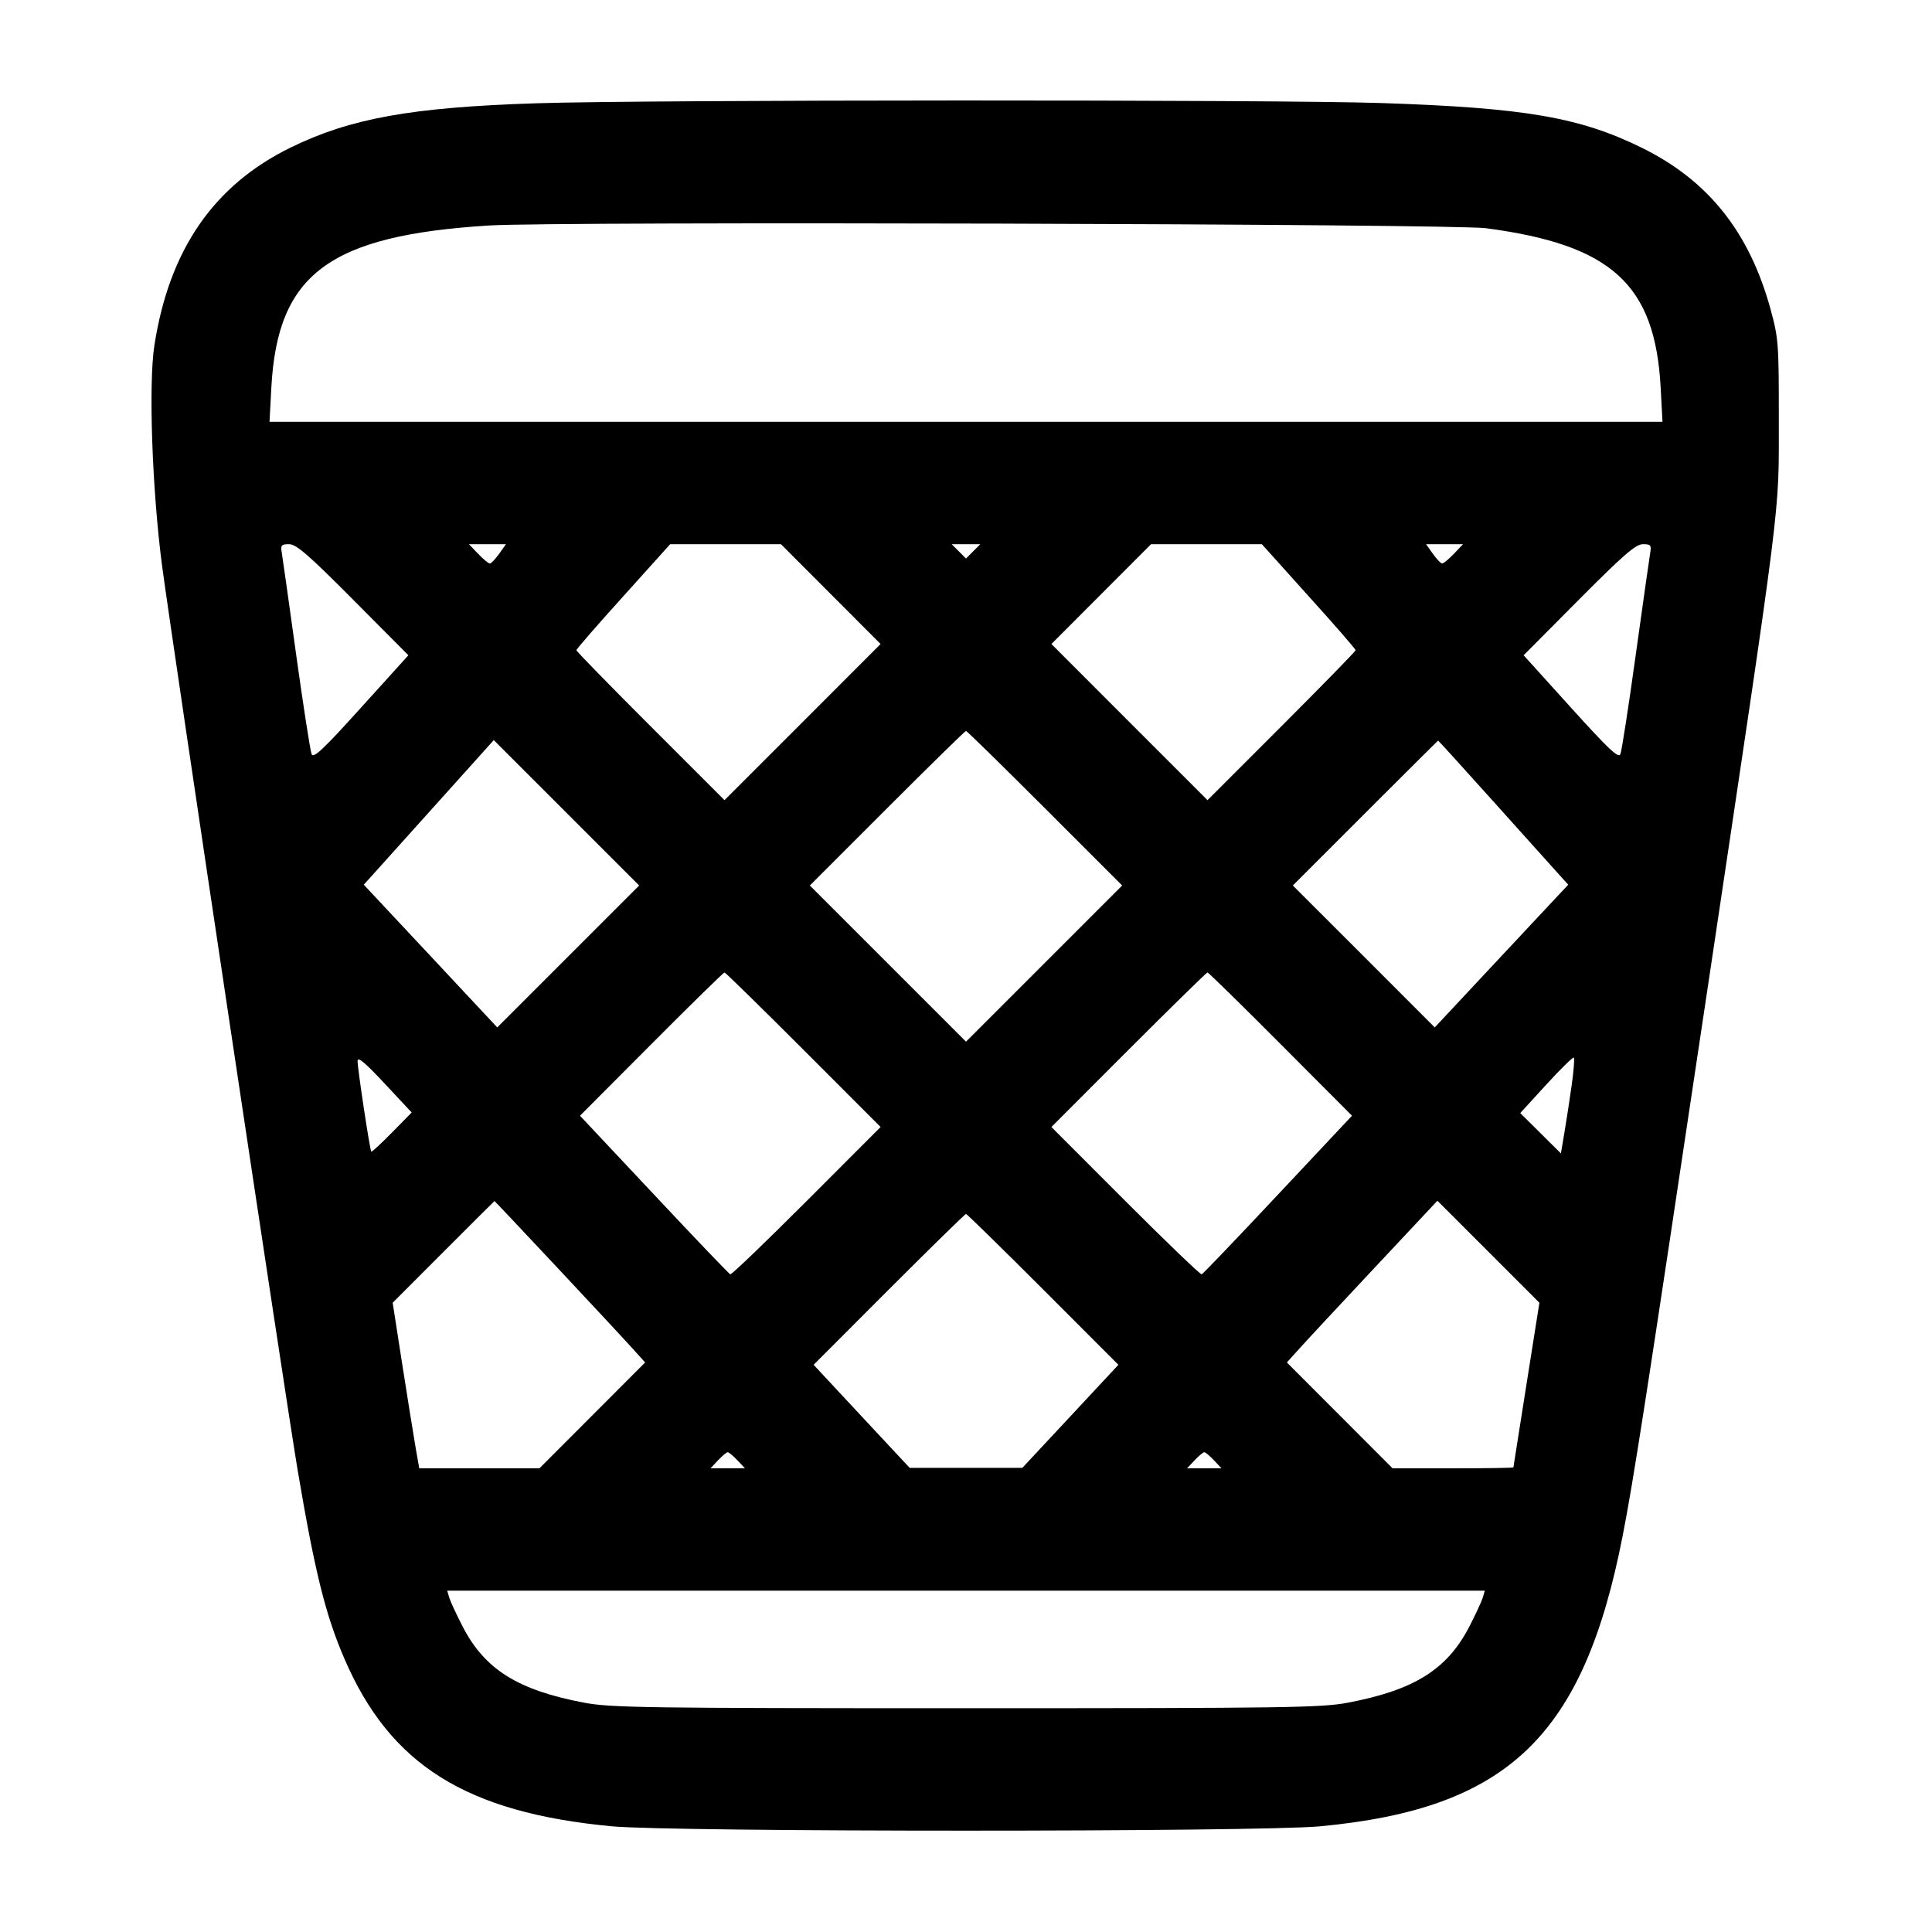 <svg width="24" height="24" viewBox="0 0 24 24" fill="none" xmlns="http://www.w3.org/2000/svg"><path d="M6.660 1.283 C 5.109 1.333,4.352 1.470,3.610 1.833 C 2.655 2.301,2.103 3.101,1.918 4.289 C 1.843 4.767,1.890 6.098,2.015 7.040 C 2.142 7.993,3.555 17.422,3.698 18.266 C 3.911 19.526,4.043 20.060,4.278 20.604 C 4.846 21.925,5.790 22.516,7.600 22.687 C 8.366 22.759,15.634 22.759,16.400 22.687 C 18.734 22.467,19.671 21.567,20.157 19.080 C 20.294 18.380,20.448 17.384,21.197 12.380 C 22.147 6.029,22.096 6.430,22.097 5.220 C 22.098 4.265,22.093 4.203,21.994 3.840 C 21.730 2.879,21.218 2.239,20.390 1.833 C 19.621 1.456,18.939 1.339,17.160 1.280 C 15.848 1.236,8.031 1.238,6.660 1.283 M18.460 2.835 C 20.019 3.041,20.559 3.532,20.629 4.810 L 20.652 5.240 12.000 5.240 L 3.348 5.240 3.371 4.810 C 3.448 3.402,4.090 2.925,6.076 2.801 C 6.910 2.749,18.038 2.780,18.460 2.835 M4.387 7.450 L 5.073 8.140 4.486 8.789 C 4.019 9.307,3.894 9.424,3.871 9.369 C 3.855 9.331,3.769 8.778,3.680 8.140 C 3.592 7.502,3.511 6.930,3.501 6.870 C 3.484 6.772,3.494 6.760,3.591 6.760 C 3.680 6.760,3.832 6.892,4.387 7.450 M6.200 6.880 C 6.153 6.946,6.101 7.000,6.085 7.000 C 6.068 7.000,6.003 6.946,5.940 6.880 L 5.825 6.760 6.055 6.760 L 6.285 6.760 6.200 6.880 M10.320 7.380 L 10.939 8.000 9.970 8.970 L 9.000 9.940 8.080 9.020 C 7.574 8.514,7.160 8.090,7.160 8.077 C 7.160 8.064,7.422 7.762,7.743 7.407 L 8.325 6.760 9.013 6.760 L 9.701 6.760 10.320 7.380 M12.089 6.849 L 12.000 6.938 11.911 6.849 L 11.822 6.760 12.000 6.760 L 12.178 6.760 12.089 6.849 M16.257 7.407 C 16.578 7.762,16.840 8.064,16.840 8.077 C 16.840 8.090,16.426 8.514,15.920 9.020 L 15.000 9.940 14.030 8.970 L 13.061 8.000 13.680 7.380 L 14.299 6.760 14.987 6.760 L 15.675 6.760 16.257 7.407 M18.060 6.880 C 17.997 6.946,17.932 7.000,17.915 7.000 C 17.899 7.000,17.847 6.946,17.800 6.880 L 17.715 6.760 17.945 6.760 L 18.175 6.760 18.060 6.880 M20.499 6.870 C 20.489 6.930,20.408 7.502,20.319 8.140 C 20.231 8.778,20.145 9.331,20.129 9.369 C 20.106 9.424,19.981 9.306,19.514 8.789 L 18.927 8.140 19.613 7.450 C 20.168 6.892,20.320 6.760,20.409 6.760 C 20.506 6.760,20.516 6.772,20.499 6.870 M12.980 10.040 L 13.940 11.000 12.970 11.970 L 12.000 12.940 11.030 11.970 L 10.060 11.000 11.020 10.040 C 11.548 9.512,11.989 9.080,12.000 9.080 C 12.011 9.080,12.452 9.512,12.980 10.040 M7.059 11.881 L 6.177 12.763 5.348 11.876 L 4.519 10.990 4.650 10.845 C 4.721 10.765,5.085 10.360,5.457 9.947 L 6.134 9.194 7.037 10.097 L 7.940 11.000 7.059 11.881 M18.546 9.950 C 18.917 10.362,19.279 10.765,19.350 10.845 L 19.481 10.990 18.652 11.876 L 17.823 12.763 16.942 11.881 L 16.060 11.000 16.960 10.100 C 17.455 9.605,17.862 9.200,17.865 9.200 C 17.869 9.200,18.175 9.537,18.546 9.950 M9.980 13.040 L 10.939 14.000 10.020 14.920 C 9.514 15.426,9.088 15.836,9.072 15.830 C 9.057 15.825,8.630 15.379,8.125 14.840 L 7.205 13.860 8.092 12.970 C 8.580 12.480,8.989 12.080,9.000 12.080 C 9.011 12.080,9.452 12.512,9.980 13.040 M15.908 12.970 L 16.795 13.860 15.875 14.840 C 15.370 15.379,14.943 15.825,14.928 15.830 C 14.912 15.836,14.486 15.426,13.980 14.920 L 13.061 14.000 14.020 13.040 C 14.548 12.512,14.989 12.080,15.000 12.080 C 15.011 12.080,15.420 12.480,15.908 12.970 M4.869 14.069 C 4.735 14.206,4.619 14.312,4.612 14.306 C 4.595 14.288,4.441 13.273,4.442 13.180 C 4.442 13.122,4.534 13.198,4.778 13.460 L 5.114 13.820 4.869 14.069 M19.523 13.488 C 19.497 13.671,19.457 13.934,19.433 14.074 L 19.390 14.328 19.138 14.078 L 18.885 13.827 19.209 13.473 C 19.387 13.278,19.541 13.127,19.551 13.138 C 19.561 13.148,19.549 13.306,19.523 13.488 M6.926 15.750 C 7.354 16.207,7.774 16.658,7.859 16.753 L 8.014 16.925 7.357 17.583 L 6.701 18.240 5.955 18.240 L 5.208 18.240 5.162 17.977 C 5.137 17.833,5.063 17.370,4.997 16.949 L 4.878 16.183 5.508 15.552 C 5.855 15.204,6.141 14.920,6.143 14.920 C 6.146 14.920,6.498 15.293,6.926 15.750 M18.962 17.200 C 18.873 17.759,18.800 18.222,18.800 18.228 C 18.800 18.235,18.462 18.240,18.050 18.240 L 17.299 18.240 16.643 17.583 L 15.986 16.925 16.141 16.753 C 16.226 16.658,16.647 16.206,17.076 15.748 L 17.856 14.916 18.490 15.550 L 19.123 16.183 18.962 17.200 M12.957 16.017 L 13.893 16.954 13.297 17.594 L 12.700 18.234 12.000 18.234 L 11.300 18.234 10.703 17.594 L 10.107 16.954 11.043 16.017 C 11.558 15.502,11.989 15.080,12.000 15.080 C 12.011 15.080,12.442 15.502,12.957 16.017 M9.160 18.140 L 9.254 18.240 9.040 18.240 L 8.826 18.240 8.920 18.140 C 8.972 18.085,9.026 18.040,9.040 18.040 C 9.054 18.040,9.108 18.085,9.160 18.140 M15.080 18.140 L 15.174 18.240 14.960 18.240 L 14.746 18.240 14.840 18.140 C 14.892 18.085,14.946 18.040,14.960 18.040 C 14.974 18.040,15.028 18.085,15.080 18.140 M18.418 19.850 C 18.403 19.899,18.327 20.062,18.250 20.211 C 17.975 20.740,17.566 20.995,16.746 21.151 C 16.413 21.214,15.986 21.220,12.000 21.220 C 8.014 21.220,7.587 21.214,7.254 21.151 C 6.434 20.995,6.025 20.740,5.750 20.211 C 5.673 20.062,5.597 19.899,5.582 19.850 L 5.555 19.760 12.000 19.760 L 18.445 19.760 18.418 19.850 " stroke="none" fill-rule="evenodd" fill="black"></path></svg>